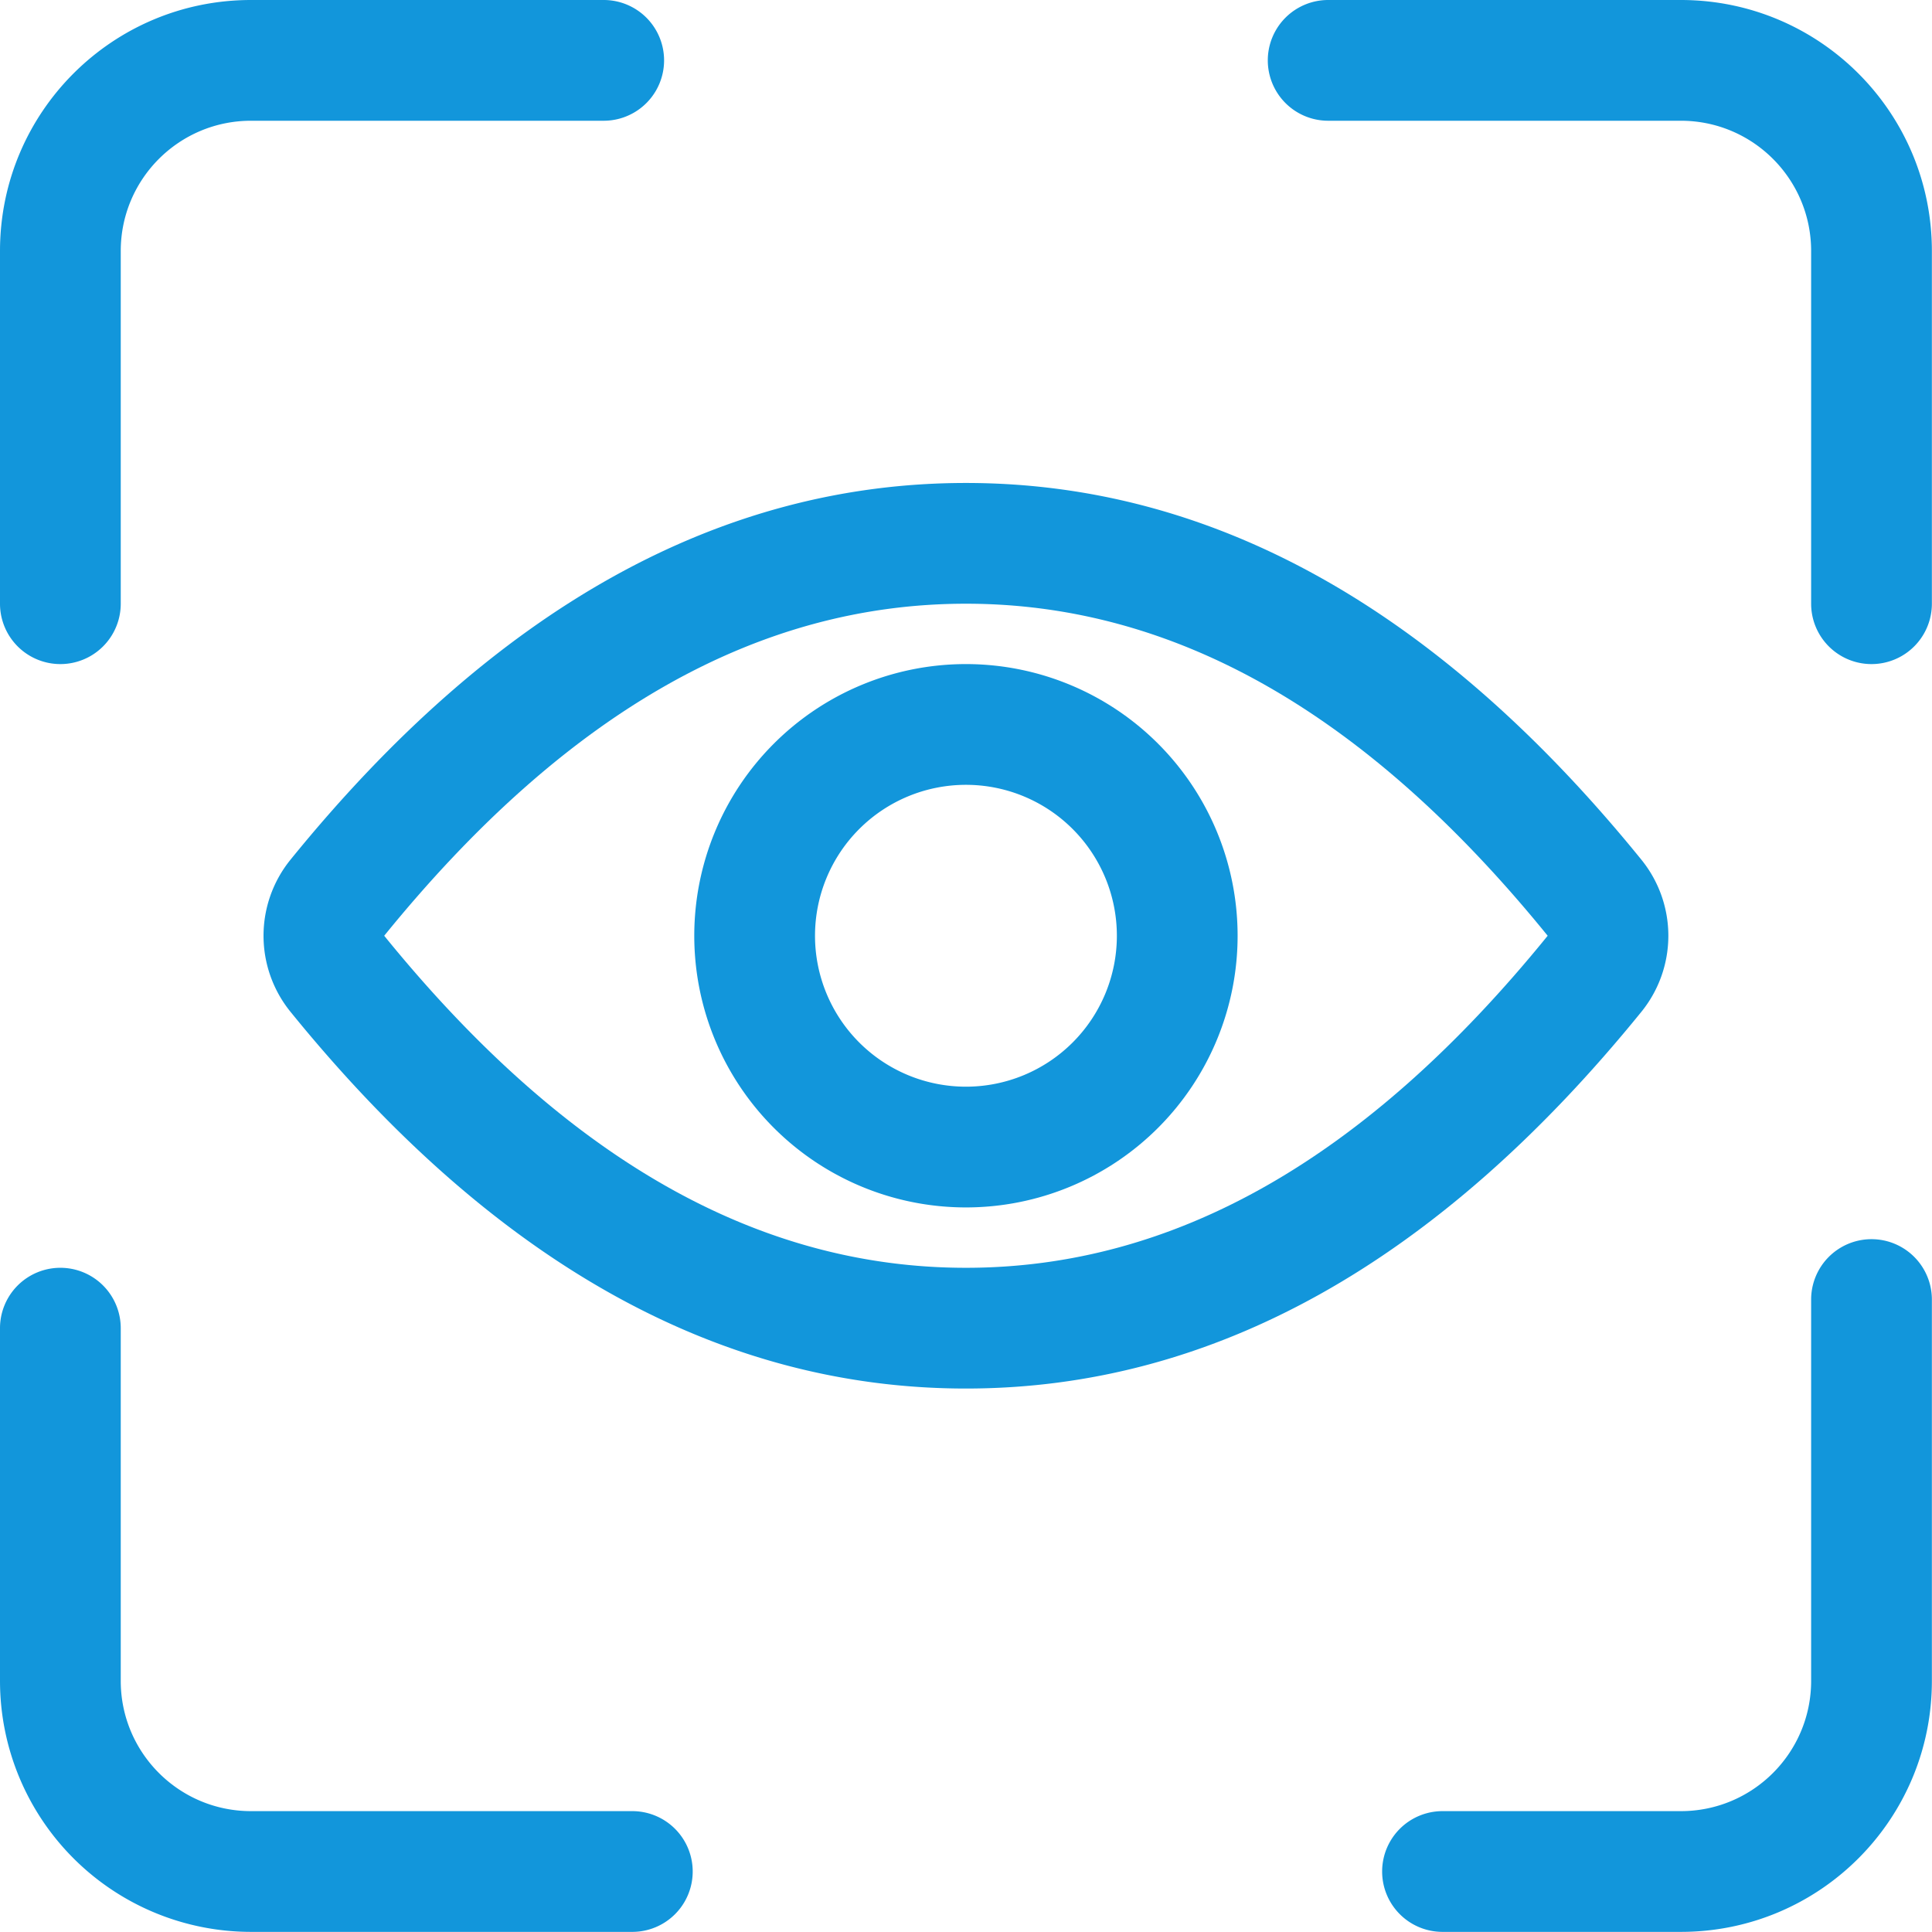 <?xml version="1.0" standalone="no"?><!DOCTYPE svg PUBLIC "-//W3C//DTD SVG 1.1//EN" "http://www.w3.org/Graphics/SVG/1.1/DTD/svg11.dtd"><svg t="1677139744977" class="icon" viewBox="0 0 1024 1024" version="1.1" xmlns="http://www.w3.org/2000/svg" p-id="5873" xmlns:xlink="http://www.w3.org/1999/xlink" width="200" height="200"><path d="M703.956 63.996a31.998 31.998 0 1 1 0-63.996h186.932C964.42 0 1023.936 59.516 1023.936 133.048V319.98a31.998 31.998 0 1 1-63.996 0V133.048C959.94 94.906 929.03 63.996 890.888 63.996H703.956z m255.984 624.793a31.998 31.998 0 1 1 63.996 0v202.099C1023.936 964.42 964.42 1023.936 890.888 1023.936h-126.328a31.998 31.998 0 1 1 0-63.996h126.328c38.142 0 69.052-30.91 69.052-69.052v-202.099zM335.147 959.94a31.998 31.998 0 1 1 0 63.996H133.048A133.048 133.048 0 0 1 0 890.888V703.956a31.998 31.998 0 1 1 63.996 0v186.932C63.996 929.03 94.906 959.94 133.048 959.94h202.099zM63.996 319.98a31.998 31.998 0 0 1-63.996 0V133.048C0 59.516 59.516 0 133.048 0H319.98a31.998 31.998 0 0 1 0 63.996H133.048C94.906 63.996 63.996 94.906 63.996 133.048V319.98zM511.968 671.958c109.625 0 211.635-56.892 308.333-175.989C723.603 376.872 621.593 319.98 511.968 319.98c-109.625 0-211.635 56.892-308.333 175.989C300.333 615.066 402.343 671.958 511.968 671.958z m0 63.996c-130.616 0-249.968-66.556-357.994-199.668a63.996 63.996 0 0 1 0-80.635C262 322.54 381.352 255.984 511.968 255.984c130.616 0 249.968 66.556 357.994 199.668a63.996 63.996 0 0 1 0 80.635C761.936 669.398 642.584 735.954 511.968 735.954z" fill="#1296db" p-id="5874"></path><path d="M511.968 575.964a79.995 79.995 0 1 0 0-159.99A79.995 79.995 0 0 0 511.968 575.964z m0 63.996a143.991 143.991 0 1 1 0-287.982A143.991 143.991 0 0 1 511.968 639.96z" fill="#1296db" p-id="5875"></path></svg>